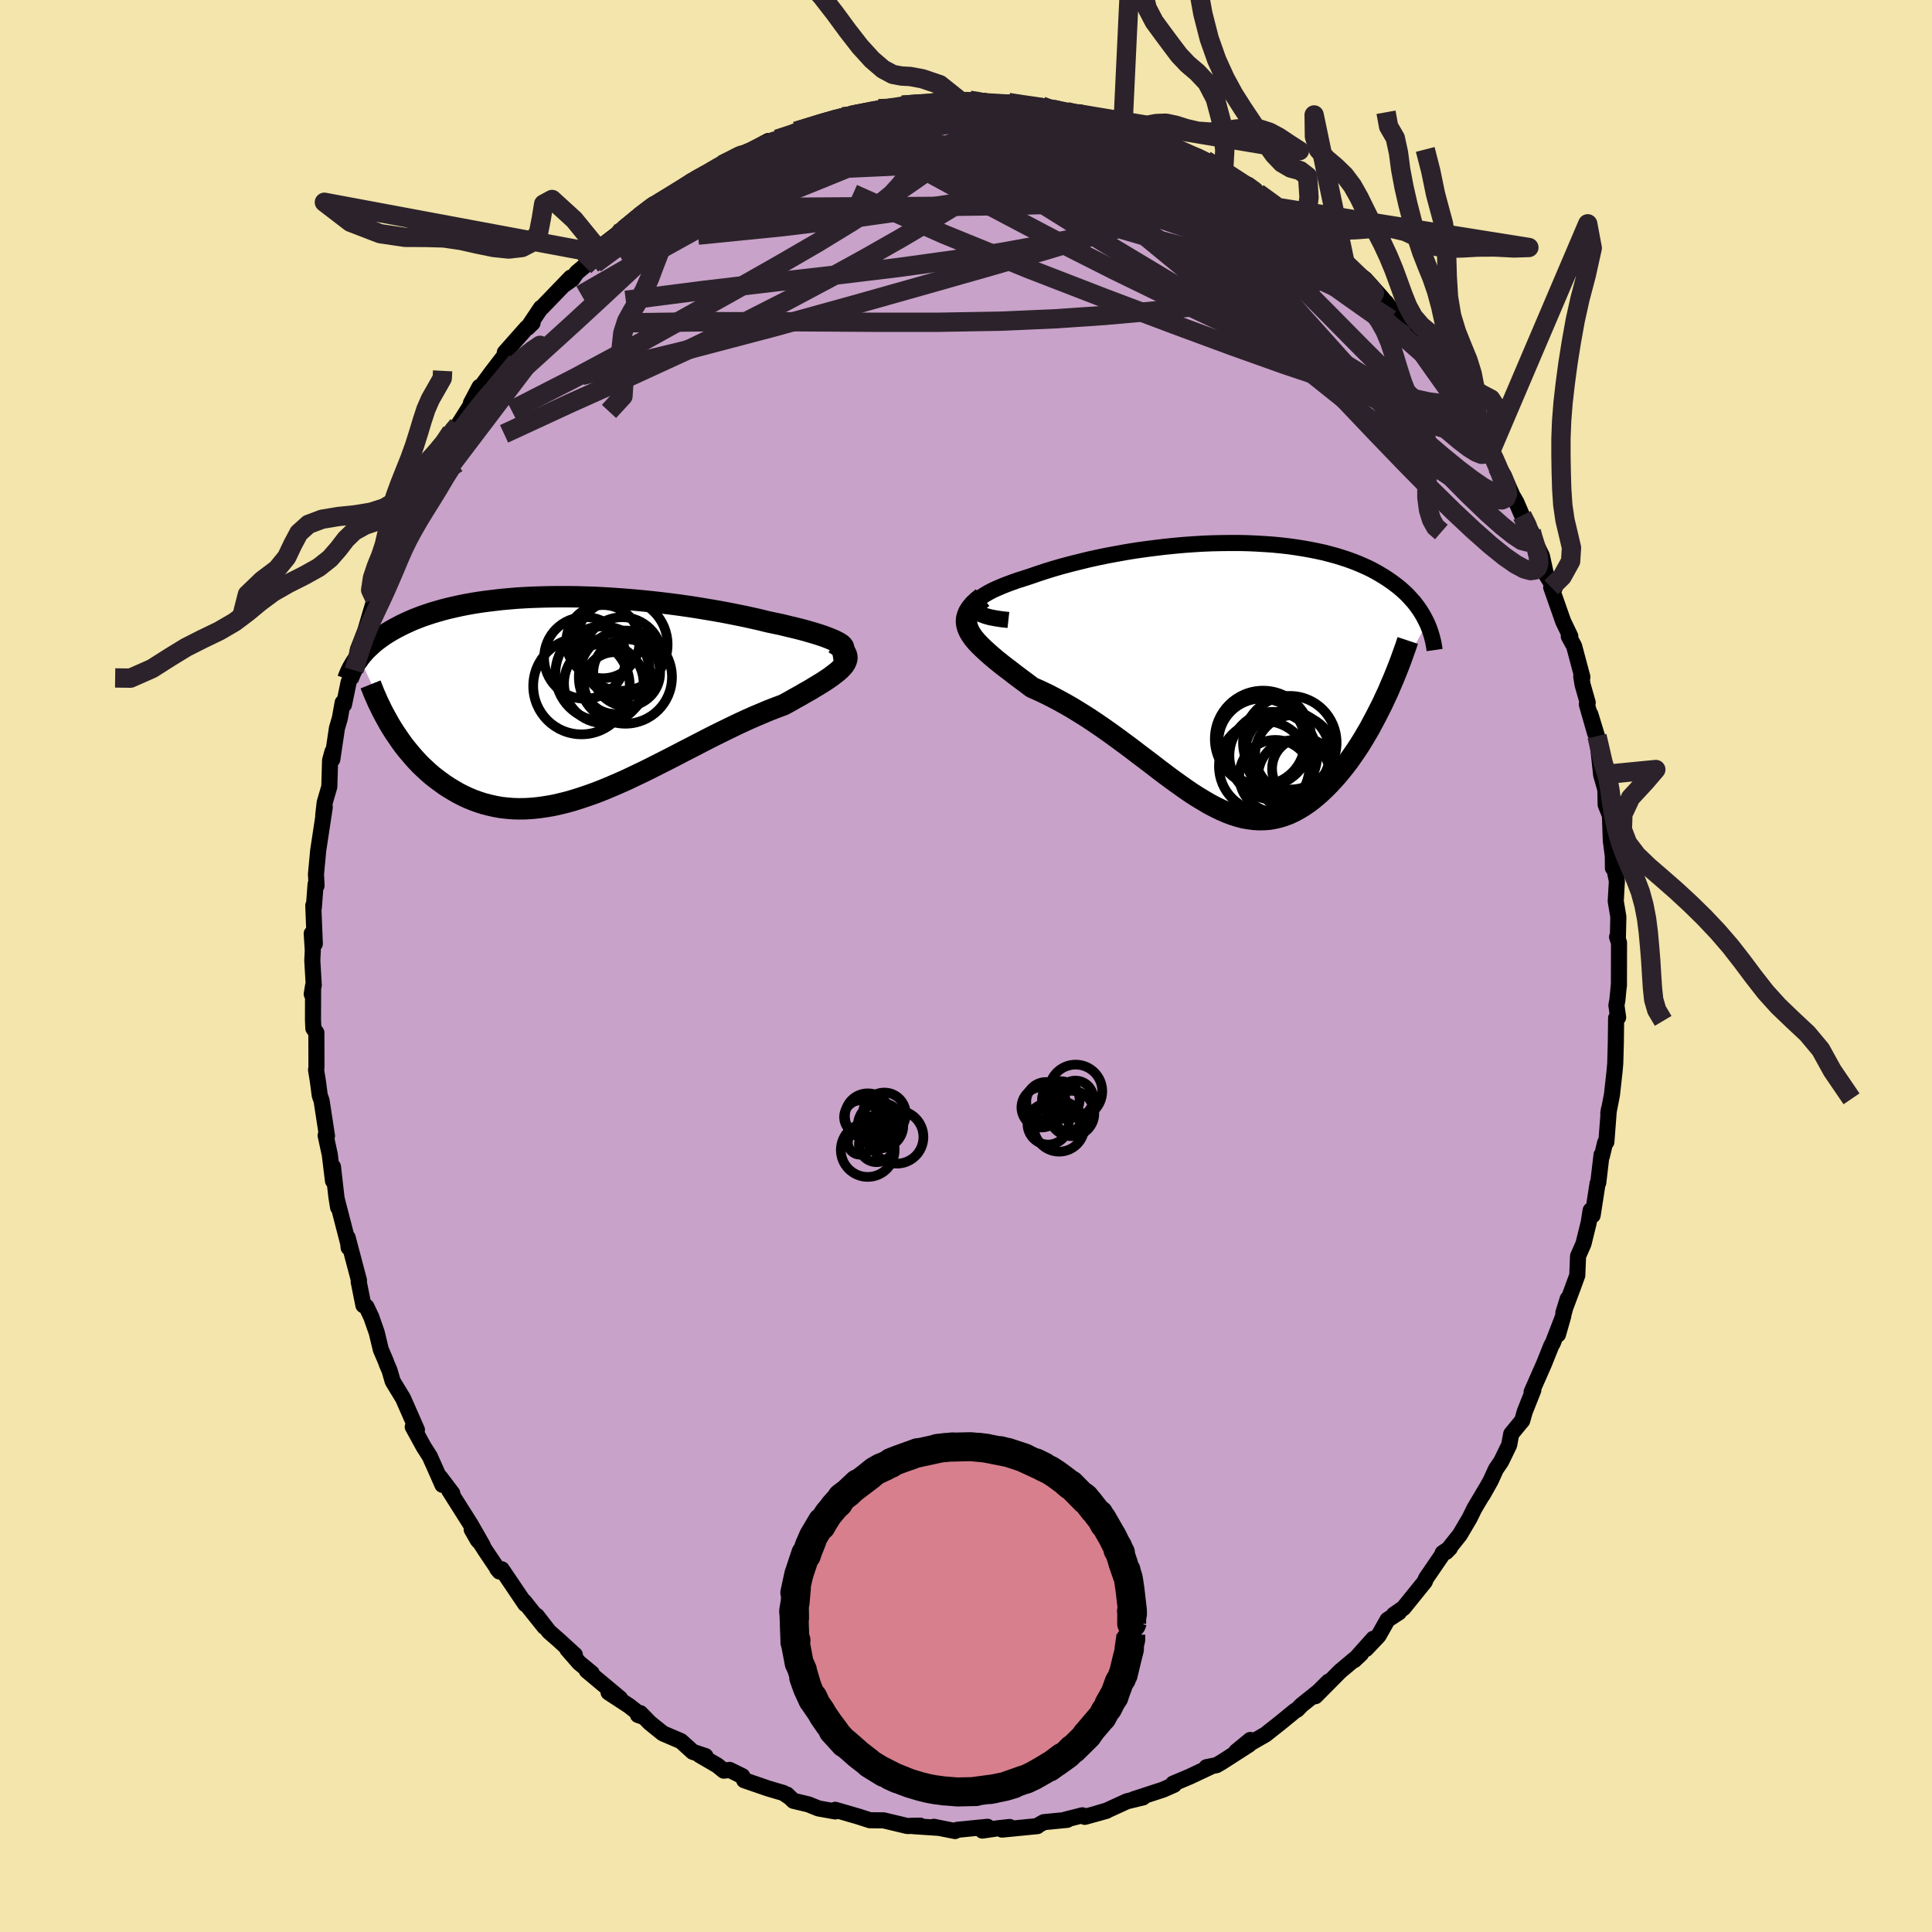 <svg xmlns="http://www.w3.org/2000/svg" width="500" height="500" viewBox="-100 -100 200 200"><defs><clipPath id="c"><path d="m28.45-5.48-.23-.13-.28-.14-.32-.14-.37-.15-.4-.15-.44-.15-.48-.15-.51-.15-.55-.16-.57-.15-.61-.15-.63-.15-.65-.16-.68-.14-.7-.15-.81-.2-.84-.19-.87-.19-.89-.18-.91-.18-.93-.17-.94-.16-.96-.16-.96-.15-.98-.14-.98-.13-.99-.12-.99-.11-.99-.1L7-9.97l-.99-.08-.98-.07-.97-.06-.97-.05-.95-.03-.95-.03-.93-.01h-.92l-.9.01-.88.02-.87.03-.85.04-.82.05-.81.07-.79.07-.76.09-.75.09-.72.1-.7.11-.67.12-.65.13-.63.14-.61.14-.58.15-.56.16-.54.16-.51.17-.5.17-.47.18-.46.18-.43.19-.41.19-.4.19-.38.2-.36.19-.35.2-.33.2-.32.2-.3.21-.29.21-.28.21-.26.21-.24.22-.24.22-.22.21-.21.22-.19.22-.19.22-.17.22 3.36 7.3.28.44.3.44.3.44.31.43.33.42.34.41.35.41.36.4.37.39.39.37.4.37.4.35.43.34.43.32.44.32.46.3.48.29.48.28.51.26.51.24.53.22.55.2.56.18.58.15.58.13.61.11.62.07.63.05.64.02.66-.01.68-.04.68-.07.7-.1.72-.12.72-.16.74-.18.74-.21.76-.24.77-.26.78-.28.79-.31.79-.33.81-.35.81-.36.82-.39.82-.39.83-.41.83-.42.83-.42.84-.43.84-.44.84-.43.83-.43.83-.43.83-.42.83-.41.82-.4.81-.39.8-.37.79-.35.78-.33.76-.32.75-.29.73-.27.59-.32.58-.33.56-.31.53-.31.52-.29.49-.3.46-.28.44-.27.41-.27.37-.26.34-.26.31-.24.27-.24.23-.24.19-.23"/></clipPath><clipPath id="b"><path d="m-26.81-6.97.05-.2.11-.19.16-.21.22-.2.27-.21.32-.21.36-.21.41-.22.46-.21.49-.21.52-.21.57-.21.59-.21.63-.2.65-.21.78-.27.82-.27.84-.26.87-.25.9-.24.92-.23.94-.23.95-.21.97-.2.98-.18.99-.18.99-.16 1-.14 1-.13 1-.12.99-.1.99-.09.98-.07.97-.06.97-.04.95-.02.93-.01h.92l.9.02.89.04.86.05.85.06.82.08.8.09.78.11.75.12.73.13.7.14.69.15.65.17.63.17.61.19.58.19.55.2.53.21.51.22.49.22.46.23.44.24.41.24.4.24.38.25.36.25.34.25.33.25.31.26.29.26.28.26.26.27.24.27.24.26.22.28.2.27.19.27.18.28.17.28.15.28.14.27.14.28-4.64 8.37-.32.63-.32.63-.33.62-.33.62-.35.6-.35.59-.36.58-.37.56-.38.55-.38.54-.39.51-.4.5-.4.48-.41.46-.42.45-.42.42-.44.42-.44.39-.45.37-.46.34-.47.32-.48.29-.48.26-.49.23-.5.19-.51.16-.51.12-.52.09-.53.04-.53.01-.54-.03-.55-.07-.56-.1-.56-.15-.57-.18-.58-.22-.59-.26-.6-.29-.61-.32-.61-.36-.63-.38-.64-.41-.64-.44-.66-.47-.67-.48-.67-.5-.69-.52-.7-.54-.71-.54-.73-.55-.73-.56-.74-.55-.76-.56-.76-.55-.77-.54-.79-.54-.79-.52-.8-.5-.8-.49-.81-.46-.81-.44-.81-.42-.82-.39-.81-.36-.58-.44-.58-.43-.56-.42-.54-.42-.53-.4-.51-.4-.48-.39-.45-.38-.43-.38-.4-.37-.37-.36-.33-.35-.29-.35-.25-.35-.2-.34"/></clipPath><filter id="a"><feTurbulence baseFrequency=".05" numOctaves="3" result="noise" type="noise"/><feDisplacementMap in="SourceGraphic" in2="noise" scale="2"/></filter></defs><rect width="100%" height="100%" x="-100" y="-100" fill="#F3E5AB"/><path fill="#C8A2C8" stroke="#000" stroke-linejoin="round" stroke-width="1.667" d="M67.59 2.05v-.17l-.16 1.66-.1.53.18 1.25-.21.07-.03 2.55-.06 2.14-.07.8-.27 2.44-.38 1.95.06-.42-.26 3.37-.13.07-.33 1.39-.04-.13-.34 2.89-.07.07-.51 3.3-.21-.51-.2 1.27-.54 2.19-.56 1.27-.08 1.99-.47 1.29-.97 2.59.45-1.45-1.01 3.7.55-1.92-1.09 2.82-.14.22-.76 1.9-1.29 2.93.18-.2-.89 2.24-.26.92-1.14 1.38-.21 1.14-.83 1.71-.55.81-.54 1.19-.83 1.47.36-.65-1.21 2.04-.49 1-1.02 1.73-1.41 1.77.38-.39-.75.51.01.1-1.73 2.53-.12.32-2.21 2.74-1 .69.53-.24-1.18.77-.94 1.66-1.3 1.37.77-1.07-1.98 2.22.71-.67-2.17 1.82-2.56 2.58 1.36-1.51-1.06 1.05-1.71 1.36-.49.5-.2.1-1.49 1.22L31 79.56l-1.66.95.09-.39-1.46 1.2 1.33-.72-2.88 1.85-.49.28-1.04.21.4-.03-2.12 1-1.73.73.1.12-1.13.5-3.06 1 .97-.19-1.66.4-2.08.95-1.33.4 1.29-.36-2.24.62-.25-.16-1.74.44.17.03-2.43.24-.66.37v.04l-3.66.36.79-.27-1.11.12-1.72.25.54-.39-3.12.31-.24.13-2.2-.44.52.11-2.4-.16-.56-.05 1.02-.02-1.32.04-2.47-.59h-.44l-.97-.01-1.21-.39-2.38-.69.01.17-1.74-.31-1.04-.42-1.55-.37-.68-.65.2.22-.56-.38-1.59-.47-2.47-.85-.19-.42-1.32-.65-.6.08-.68-.55-1.82-1.06.6.1-1.31-.44-1.23-1.11-1.87-.8-1.34-1.08-1-1.02-.24.19.53.19-1.46-1.14L-37 75.2l1.19.62-3.45-2.88.52.27-1.3-1.07-1.23-1.41.78.58-1.72-1.57-.95-.83-1.27-1.64.79 1.14-2.11-2.64.13.29-2.44-3.61-.48-.07.24.3-1.4-2.08-1.47-2.27.62 1.09.52.57-1.25-2.19-2.22-3.51.32.3-1.27-1.68.25.8-.51-1.16-.8-1.79-.62-.97-1.14-2.08.43.31-1.44-3.27-1.07-1.76-.33-1.14-.27-.62-.11-.31-.52-1.22-.42-1.75-.57-1.63-.5-1.05-.31-.15-.49-2.44.03-.14-1.17-4.42.1 1.03-.02-.34-1.21-4.68.14.86-.18-1.12-.35-3.08v1.45l-.33-2.71-.43-1.99.14.05-.56-3.65-.19-.54-.19-1.46-.19-1.18.04-.3-.01-3.56-.31-.44-.04-.89.01-3.53-.14.87.21-.92-.15-2.55.05-1.06-.11-1.74.32 1.06-.16-3.96.06.19.18-2.4.1.16-.06-1.2.23-2.45.68-4.49-.16.85.15-1.31.48-1.65.08-2.73.25-.91-.02.81.48-3.23.3-1.02.29-1.62.14.2.47-2.28.62-1.67-.05.4.39-2.12.76-1.94.44-1.49.55-1.86.1-.04.18-1.11 1.43-2.93-.07-.45-.18.84 1.13-3.14.69-1.01.02-.12.09-.87 1.56-2.49.5-1.23.1-.08 1.55-3.44-.17.43 1.01-1.64.18-.05.5-.62 1.66-2.62-.32.32.89-1.68.03.16 1.22-1.66 1.75-2.28-.38.22 2.26-2.55.61-.51-.51.5 1.38-2.06.11-.05 2.98-3.09-.67.74.83-.59.45-.66.81-.68 1.22-1.35.17-.43 2.54-1.95-1.05 1.02 1.23-1.06 1.58-1.33 1.43-1.28 1.24-.53-.37.17.96-.33 2.09-1.72.93-.36 1.43-.92.16-.06.91-.41 1.79-1.06 1.04-.43 1.74-.92-2.06 1.23 2.95-1.41 1.7-.55 1-.35 1.63-.59-2.36.67 3.63-1.12 1.18-.39.79-.13.41.06.14-.33 2.38-.43.67.16 2.34-.54-.8.06.25-.04 1.28-.08 2.37-.41 2.64.28-.54-.14 1.23-.16 1.56.07-.83.15 2.58.18.71-.17 1 .23 2.43.13 1 .39-.06-.16 1.84.35-1.3-.18 2.31.41 2.66.56.54.16.69.43.74.09-.98-.24 1.88.9 2.16.66 1.31.21-1.33-.4 1.34.77 3.09 1.34-.39-.18 1.47.51 2.15 1.12-.28.01 2.12 1.23.42.19.63.64 1.16.8 1.2.69.89.95-.28-.32 2.14 1.11.17.36 1.79 1.6.07.05 2.24 2.1-.3-.34-.03.31 1.47 1.16.93.61L43-69.23l1.26 1.55-.78-1.02.07.11 3.17 3.99-1.03-1.41.69 1.09 2.1 2.59.17.23 1.55 2.16.1-.11 1.04 1.81.67 1.25.34.35.18-.22 1.06 2.6.72 1 .54.91.14.7.65.85.94 2.12.39.67.59 1.37.96 1.66-.23-.19 1.33 2.73.37 1.69.05.22.89 1.42-.35-.09 1.24 3.53.74 1.54-.16.01.55 1 .86 3.22-.12-.08.14.86.53 1.86-.09.18.85 2.97-.49-1.95.69 2.26.43 4.01.42 1.47v-.61l.05 2.24.44 1.11.09 2.59.21 1.61.01 1.24.13.01.28 1.33-.12 2.09.27 1.62-.05 2.28L67.4-3l.2.59-.01 4.46v-.17" filter="url(#a)"/><path fill="#fff" d="m-26.81-6.97.05-.2.11-.19.16-.21.22-.2.27-.21.32-.21.36-.21.41-.22.46-.21.49-.21.52-.21.57-.21.59-.21.63-.2.65-.21.78-.27.82-.27.84-.26.87-.25.9-.24.92-.23.94-.23.95-.21.97-.2.98-.18.99-.18.99-.16 1-.14 1-.13 1-.12.99-.1.99-.09.98-.07.97-.06.97-.04.95-.02.93-.01h.92l.9.02.89.04.86.05.85.06.82.08.8.09.78.11.75.12.73.13.7.14.69.15.65.17.63.17.61.19.58.19.55.2.53.21.51.22.49.22.46.23.44.24.41.24.4.24.38.25.36.25.34.25.33.25.31.26.29.26.28.26.26.27.24.27.24.26.22.28.2.27.19.27.18.28.17.28.15.28.14.27.14.28-4.64 8.37-.32.63-.32.63-.33.62-.33.62-.35.6-.35.59-.36.58-.37.56-.38.55-.38.54-.39.51-.4.5-.4.48-.41.46-.42.45-.42.42-.44.42-.44.39-.45.37-.46.34-.47.32-.48.29-.48.26-.49.23-.5.19-.51.16-.51.12-.52.09-.53.04-.53.01-.54-.03-.55-.07-.56-.1-.56-.15-.57-.18-.58-.22-.59-.26-.6-.29-.61-.32-.61-.36-.63-.38-.64-.41-.64-.44-.66-.47-.67-.48-.67-.5-.69-.52-.7-.54-.71-.54-.73-.55-.73-.56-.74-.55-.76-.56-.76-.55-.77-.54-.79-.54-.79-.52-.8-.5-.8-.49-.81-.46-.81-.44-.81-.42-.82-.39-.81-.36-.58-.44-.58-.43-.56-.42-.54-.42-.53-.4-.51-.4-.48-.39-.45-.38-.43-.38-.4-.37-.37-.36-.33-.35-.29-.35-.25-.35-.2-.34" filter="url(#a)" transform="translate(27.63 -30.25)"/><path fill="#fff" d="m28.45-5.48-.23-.13-.28-.14-.32-.14-.37-.15-.4-.15-.44-.15-.48-.15-.51-.15-.55-.16-.57-.15-.61-.15-.63-.15-.65-.16-.68-.14-.7-.15-.81-.2-.84-.19-.87-.19-.89-.18-.91-.18-.93-.17-.94-.16-.96-.16-.96-.15-.98-.14-.98-.13-.99-.12-.99-.11-.99-.1L7-9.97l-.99-.08-.98-.07-.97-.06-.97-.05-.95-.03-.95-.03-.93-.01h-.92l-.9.01-.88.02-.87.03-.85.04-.82.05-.81.07-.79.07-.76.09-.75.09-.72.1-.7.11-.67.12-.65.13-.63.14-.61.14-.58.15-.56.16-.54.16-.51.17-.5.17-.47.18-.46.18-.43.19-.41.19-.4.19-.38.2-.36.19-.35.2-.33.2-.32.2-.3.21-.29.21-.28.21-.26.21-.24.22-.24.22-.22.21-.21.22-.19.22-.19.22-.17.22 3.36 7.3.28.44.3.44.3.44.31.43.33.42.34.41.35.41.36.4.37.39.39.37.4.37.4.35.43.34.43.32.44.32.46.3.48.29.48.28.51.26.51.24.53.22.55.2.56.18.58.15.58.13.61.11.62.07.63.05.64.02.66-.01.68-.04.68-.07.7-.1.72-.12.72-.16.74-.18.74-.21.76-.24.77-.26.78-.28.79-.31.79-.33.81-.35.81-.36.82-.39.82-.39.83-.41.83-.42.83-.42.84-.43.84-.44.84-.43.83-.43.83-.43.83-.42.83-.41.82-.4.81-.39.8-.37.79-.35.78-.33.76-.32.75-.29.73-.27.59-.32.58-.33.56-.31.53-.31.52-.29.49-.3.46-.28.44-.27.41-.27.37-.26.34-.26.31-.24.27-.24.23-.24.19-.23" filter="url(#a)" transform="translate(-41.53 -27.93)"/><g fill="none" stroke="#000" transform="translate(27.63 -30.25)"><path stroke-linejoin="round" stroke-width="1.667" d="m-23.24-5.57-.73-.08-.64-.1-.56-.11-.46-.13-.38-.14-.31-.15-.23-.16-.15-.17-.09-.18-.02-.18.05-.2.11-.19.16-.21.22-.2.27-.21.32-.21.36-.21.41-.22.46-.21.49-.21.52-.21.57-.21.59-.21.63-.2.65-.21.78-.27.82-.27.84-.26.87-.25.9-.24.92-.23.94-.23.95-.21.97-.2.98-.18.99-.18.99-.16 1-.14 1-.13 1-.12.99-.1.99-.09.98-.07.97-.06.97-.04.95-.02.93-.01h.92l.9.02.89.04.86.05.85.06.82.08.8.09.78.11.75.12.73.13.7.14.69.15.65.17.63.17.61.19.58.19.55.2.53.21.51.22.49.22.46.23.44.24.41.24.4.24.38.25.36.25.34.25.33.25.31.26.29.26.28.26.26.27.24.27.24.26.22.28.2.27.19.27.18.28.17.28.15.28.14.27.14.28.12.28.11.28.1.28.09.28.08.27.07.28.07.28.05.28.05.27.04.28" filter="url(#a)"/><path stroke-linejoin="round" stroke-width="2.222" d="m-25.91-7.89-.48.39-.39.37-.31.37-.23.35-.15.35-.09.34-.02.34.04.33.1.34.15.34.2.34.25.35.29.35.33.35.37.36.4.37.43.38.45.38.48.39.51.4.53.4.54.42.56.42.58.43.58.44.81.36.82.39.81.42.81.44.81.46.8.49.8.5.79.52.79.54.77.54.76.55.76.56.74.55.73.56.73.55.71.54.7.54.69.52.67.5.67.48.66.47.64.44.64.41.63.38.61.36.61.32.6.29.59.26.58.22.57.18.56.15.56.1.55.07.54.03.53-.01.53-.04.52-.09.51-.12.51-.16.5-.19.49-.23.48-.26.48-.29.47-.32.46-.34.45-.37.44-.39.44-.42.42-.42.42-.45.41-.46.4-.48.4-.5.39-.51.38-.54.38-.55.37-.56.36-.58.35-.59.35-.6.33-.62.33-.62.32-.63.32-.63.3-.65.3-.64.28-.66.28-.65.27-.66.26-.66.25-.66.24-.67.24-.67.22-.66" filter="url(#a)"/><circle cx="5.646" cy="8.238" r="4.398" clip-path="url(#b)" filter="url(#a)"/><circle cx="3.241" cy="9.578" r="4.686" clip-path="url(#b)" filter="url(#a)"/><circle cx="4.181" cy="8.478" r="4.544" clip-path="url(#b)" filter="url(#a)"/><circle cx="5.891" cy="7.133" r="4.844" clip-path="url(#b)" filter="url(#a)"/><circle cx="3.121" cy="6.738" r="4.992" clip-path="url(#b)" filter="url(#a)"/><circle cx="2.971" cy="7.043" r="4.476" clip-path="url(#b)" filter="url(#a)"/><circle cx="6.351" cy="10.588" r="3.74" clip-path="url(#b)" filter="url(#a)"/><circle cx="6.396" cy="8.353" r="4.096" clip-path="url(#b)" filter="url(#a)"/><circle cx="4.396" cy="10.578" r="3.734" clip-path="url(#b)" filter="url(#a)"/><circle cx="7.246" cy="9.838" r="3.192" clip-path="url(#b)" filter="url(#a)"/></g><g fill="none" stroke="#000" transform="translate(-41.53 -27.93)"><path stroke-linejoin="round" stroke-width="2.222" d="m27.68-4.5.36-.06.3-.07.23-.07.16-.09.09-.1.04-.1-.02-.11-.08-.12-.13-.13-.18-.13-.23-.13-.28-.14-.32-.14-.37-.15-.4-.15-.44-.15-.48-.15-.51-.15-.55-.16-.57-.15-.61-.15-.63-.15-.65-.16-.68-.14-.7-.15-.81-.2-.84-.19-.87-.19-.89-.18-.91-.18-.93-.17-.94-.16-.96-.16-.96-.15-.98-.14-.98-.13-.99-.12-.99-.11-.99-.1L7-9.97l-.99-.08-.98-.07-.97-.06-.97-.05-.95-.03-.95-.03-.93-.01h-.92l-.9.01-.88.02-.87.03-.85.04-.82.05-.81.07-.79.07-.76.09-.75.09-.72.1-.7.11-.67.12-.65.13-.63.14-.61.14-.58.15-.56.16-.54.16-.51.17-.5.17-.47.18-.46.18-.43.19-.41.19-.4.19-.38.2-.36.19-.35.2-.33.2-.32.2-.3.21-.29.21-.28.21-.26.21-.24.22-.24.22-.22.21-.21.22-.19.22-.19.22-.17.22-.16.23-.16.22-.14.22-.13.23-.13.22-.11.22-.11.23-.09.22-.09.22-.08.23" filter="url(#a)"/><path stroke-linejoin="round" stroke-width="2.222" d="m27.89-5.49.38.24.31.23.25.22.18.23.12.22.06.21.01.22-.05.22-.09.22-.14.23-.19.23-.23.24-.27.24-.31.24-.34.26-.37.26-.41.27-.44.27-.46.28-.49.3-.52.29-.53.31-.56.31-.58.33-.59.32-.73.27-.75.29-.76.32-.78.33-.79.35-.8.37-.81.39-.82.4-.83.41-.83.42-.83.43-.83.43-.84.43-.84.44-.84.43-.83.42-.83.42-.83.41-.82.39-.82.39-.81.36-.81.35-.79.33-.79.31-.78.28-.77.26-.76.24-.74.21-.74.18-.72.16-.72.12-.7.1-.68.07-.68.04-.66.01-.64-.02-.63-.05-.62-.07-.61-.11-.58-.13-.58-.15-.56-.18-.55-.2-.53-.22-.51-.24-.51-.26-.48-.28-.48-.29-.46-.3-.44-.32-.43-.32-.43-.34-.4-.35-.4-.37-.39-.37-.37-.39-.36-.4-.35-.41-.34-.41-.33-.42-.31-.43-.3-.44-.3-.44-.28-.44-.27-.45-.25-.45-.25-.45-.24-.45-.22-.46-.22-.45-.2-.46-.2-.45-.18-.46-.18-.45" filter="url(#a)"/><circle cx="2.081" cy="-3.963" r="4.228" clip-path="url(#c)" filter="url(#a)"/><circle cx="3.916" cy="-2.328" r="4.896" clip-path="url(#c)" filter="url(#a)"/><circle cx="5.861" cy="-5.343" r="4.78" clip-path="url(#c)" filter="url(#a)"/><circle cx="5.931" cy="-4.053" r="4.124" clip-path="url(#c)" filter="url(#a)"/><circle cx="6.406" cy="-2.433" r="3.46" clip-path="url(#c)" filter="url(#a)"/><circle cx="5.166" cy="-1.363" r="3.192" clip-path="url(#c)" filter="url(#a)"/><circle cx="4.036" cy="-1.323" r="4.118" clip-path="url(#c)" filter="url(#a)"/><circle cx="6.271" cy="-1.973" r="4.822" clip-path="url(#c)" filter="url(#a)"/><circle cx="1.726" cy="-1.048" r="4.998" clip-path="url(#c)" filter="url(#a)"/><circle cx="3.941" cy="-5.648" r="3.79" clip-path="url(#c)" filter="url(#a)"/></g><g fill="none" stroke="#2C222B" stroke-linejoin="round" stroke-width="2"><path d="m-15.23-87.08-.47.11 1.02-.32 1.14-.33.94-.24.81-.19.72-.13.65-.1.53-.05.37.01.2.07.04.14-.11.21-.28.3-.53.4-.82.5-1.18.61-1.54.73-1.9.86-2.24.96-2.53 1.05-2.86 1.15-3.32 1.32-3.98 1.66m67.55 3.38 1.19 1.25.17.57-.18.51-.38.62-.67.68-1.08.66-1.58.59-2.11.52-2.6.48-3.09.45-3.58.45-4.07.44-4.6.41-5.15.35-5.73.25-6.33.11H-9.8l-7.72-.05-8.51-.01-9.29.12m52.47-19.74 1.56.44.79.22.52.24.51.29.46.31.26.27-.04.19-.41.1h-.82l-1.25-.11-1.7-.24-2.18-.38-2.73-.51-3.39-.66-4.26-.83-5.23-.99m-38.73 15.52 1.16-1.1 1.5-1 1.82-.95 2.14-.96 2.47-1.05 2.75-1.16 2.95-1.19 3.08-1.17 3.19-1.12 3.27-1.12 3.3-1.12 3.22-1.13 3.02-1.09 2.73-.99 2.39-.9" filter="url(#a)"/><path d="m-35.38-76.23 1.43-1.19 1.21-.91.97-.65.86-.54.84-.52.81-.5.71-.43.54-.3.31-.13.06.05-.19.24-.49.45-.8.68-1.15.94-1.49 1.21-1.82 1.46-2.19 1.72-2.63 1.94" filter="url(#a)"/><path d="m-39.49-72.46 1.04-1.1 1.09-.97 1.15-.88 1.22-.86 1.33-.93 1.41-.96 1.42-.94 1.37-.89 1.3-.8 1.2-.74 1.1-.67.95-.59.75-.48.53-.36.32-.23.04-.07-.29.13-.7.36-.99.5m50.05-.47 1.15.82.17.72-.47.79-1.12.88-1.8 1-2.5 1.11-3.24 1.24-4 1.33-4.81 1.45-5.64 1.63L-4-70.58l-7.48 2.11-8.46 2.34-9.46 2.49-10.4 2.52" filter="url(#a)"/><path d="m52.01-56.99.22.26.11.47-.05.54-.34.36-.69.1-1.06-.18-1.45-.45-1.85-.71-2.26-1.01-2.7-1.33-3.17-1.69-3.67-2.04-4.24-2.43-4.88-2.84-5.58-3.29-6.26-3.76L7.4-79.2.54-83.87m-12.53-4.18.55-.06 1.07-.18 1.43-.17 1.53-.14 1.48-.11 1.46-.08 1.51-.05 1.58-.05 1.59-.04 1.49-.04L3-89l1.06-.03.84-.01.63-.01.38-.01.02-.04-.42-.08-.81-.07m-17.48 1.33.79-.05h1.08l1.55.02 1.92.06 2.13.12 2.23.2 2.29.25 2.41.3 2.55.33 2.66.35 2.66.35 2.56.34 2.37.33 2.14.3 1.91.27 1.69.23 1.59.25" filter="url(#a)"/><path d="m16.25-86.98-.12.11.61.39.46.37-.03.32-.5.3-.89.33-1.3.36-1.8.37-2.37.37-2.99.33-3.67.3-4.41.27-5.24.28-6.09.28-6.8.18m73.2 29.16.39.79.33.76.31.79.24.74.12.61-.04.43-.23.23-.42.02-.64-.22-.88-.48-1.13-.78-1.41-1.07-1.69-1.38-1.98-1.69L45-56.54l-2.58-2.4-2.9-2.79-3.24-3.19-3.61-3.62-4.02-4.07-4.31-4.51L20-81.96" filter="url(#a)"/><path d="m52.35-56.64.39.54.51 1.02.38.86.19.61.02.4-.15.21-.32.03-.53-.21-.76-.47-1.03-.79-1.33-1.12-1.64-1.48-1.99-1.89-2.37-2.33-2.79-2.78-3.2-3.24-3.67-3.69-4.21-4.22-4.94-4.95m-42.77-6 .91-.33.66-.26.68-.24.78-.24.73-.21.56-.12.33-.03.13.06-.1.16-.4.28-.75.41-1.15.56-1.56.72-1.98.92-2.43 1.15-2.93 1.35-3.39 1.42m27.46-8.78.14-.1.85.01 1.12.09 1.27.16 1.42.18 1.49.19 1.5.2 1.41.2 1.25.19 1.05.16.86.14.72.12.6.1.43.06.09-.01-.43-.11-1.05-.24-1.34-.31" filter="url(#a)"/><path d="m7.83-89.03.64.25.36.21.25.29.22.41.14.53-.06.64-.4.74-.77.85-1.14.95-1.48 1.08-1.78 1.22-2.1 1.38-2.45 1.55-2.81 1.7-3.17 1.87-3.55 2.02-3.94 2.17-4.36 2.32-4.84 2.46-5.32 2.58-5.83 2.68-6.34 2.84-6.92 3.2M58.52-44.98l.17.62.35 1.13.22.93.03.63-.12.42-.28.26-.45.06-.66-.18-.89-.48-1.16-.81-1.45-1.17-1.74-1.54-2.04-1.91-2.33-2.29-2.62-2.66L42.63-55l-3.22-3.39-3.54-3.76-3.81-4.13-4.04-4.57-4.25-5.07-4.58-5.63" filter="url(#a)"/><path d="m-.85-89.46 1.05-.03.68.14.47.26.35.37.21.47-.03.6-.35.74-.74.88L-.35-85l-1.53 1.19-1.9 1.38-2.27 1.58-2.66 1.8-3.12 2.01-3.6 2.2-4.09 2.37-4.55 2.58-5 2.79-5.46 3.03-5.97 3.2-6.55 3.35" filter="url(#a)"/><path d="m-6.05-89.13-.18.11.91.21 1.72.33 2.16.49 2.31.63 2.35.78 2.38.91 2.46 1.03 2.58 1.14 2.72 1.22 2.84 1.31 2.93 1.37 2.95 1.41 2.9 1.42 2.82 1.4 2.71 1.36 2.61 1.29 2.53 1.22 2.47 1.16 2.39 1.14 2.12.99" filter="url(#a)"/><path d="M-11.99-88.05h.67l1.46.01 2.09.12 2.43.24 2.6.35 2.74.44 2.93.51 3.18.58 3.4.63 3.48.67 3.4.69 3.22.66 3.06.64 2.99.66" filter="url(#a)"/><path d="m14.28-87.66.52.21.43.2.35.19.39.22.42.25.33.26.16.24-.04.24-.24.23-.45.23-.69.21-1 .19-1.34.15-1.72.1-2.13.05-2.56-.01-3.01-.05-3.48-.11-3.89-.19-4.22-.29-4.65-.4" filter="url(#a)"/><path d="m-35.38-76.23 1.61-1.2 1.75-.97 1.86-.76 2.09-.72 2.42-.78 2.74-.86 2.95-.89 3.04-.88 3.06-.86 3.05-.84 3.07-.81 3.08-.76 3.04-.69 2.87-.62 2.5-.63" filter="url(#a)"/><path d="m33.09-77.78.31.09.64.46.52.56.27.54-.04.42-.4.28-.76.13-1.12.01-1.44-.09-1.77-.19-2.16-.32-2.61-.49-3.12-.68-3.65-.86-4.14-1.04-4.63-1.22-5.13-1.41-5.81-1.59-6.89-1.67" filter="url(#a)"/><path d="m35.12-76.63 1.24 1.13.79.8.5.61.26.47.11.4-.01.39-.16.35-.39.28-.66.16-.99.03-1.3-.09-1.62-.19-1.92-.3-2.21-.41-2.52-.54-2.88-.7-3.28-.87-3.71-1.08-4.15-1.31-4.57-1.53-5.01-1.76-5.58-1.92-6.49-1.95" filter="url(#a)"/><path d="m10.61-88.45.08.16 1.55.62 1.96.89 1.97 1.06 1.91 1.2 1.96 1.34 2.1 1.48 2.29 1.6 2.44 1.69 2.52 1.77 2.54 1.81 2.56 1.84 2.53 1.84 2.46 1.76 2.31 1.63 2.05 1.44 1.66 1.1" filter="url(#a)"/><path d="m24.8-83.41 1.3.79.61.6.26.6-.08.6-.44.61-.79.62-1.18.63-1.6.63-2.03.65-2.46.68-2.91.73-3.4.78-3.91.8-4.47.81-5.04.79-5.58.77-6.11.74-6.66.76-7.33.86-8.2 1.05" filter="url(#a)"/><path d="m50.3-60.05.77 1.4.39.81.12.5-.07.36-.26.27-.47.12-.74-.09-1.03-.31-1.34-.56-1.66-.81-1.98-1.07-2.33-1.36-2.71-1.67-3.13-2.01-3.61-2.36-4.13-2.74-4.65-3.16-5.15-3.58-5.55-4.01-5.88-4.41" filter="url(#a)"/><path d="m23.72-83.74.19.08.71.4.65.5.4.51.1.47-.21.45-.5.42-.83.38-1.17.34-1.52.3-1.88.25-2.26.23-2.65.21-3.09.2-3.56.17-4.07.12-4.62.06-5.18.03-5.77.03-6.31.04-6.67-.14" filter="url(#a)"/><path d="m50.3-60.05.6 1.33-.11.64-.73.18-1.29-.05-1.84-.26-2.45-.51-3.14-.84-3.85-1.19-4.56-1.53-5.3-1.89-6.12-2.26-7.03-2.65-7.96-3.08-8.8-3.59-9.41-4.19m-8.76-5.47-.28.43 1.43-.2 1.89-.21 1.98-.07 2.04.07 2.18.18 2.35.25 2.52.32 2.65.38 2.75.45 2.85.51 2.94.55 2.98.6 3 .62 2.97.62 2.95.63 2.94.63 2.98.65 2.96.68 2.85.66 2.6.58 2.28.4" filter="url(#a)"/><path d="m54.99-51.65.58 1.03.38.99.11.73-.16.46-.43.19-.72-.05-1.03-.35-1.36-.67-1.74-1.03-2.12-1.4-2.51-1.75-2.9-2.13-3.3-2.53-3.72-2.97-4.21-3.44-4.78-3.95-5.4-4.46-6.03-4.96-6.71-5.46m-5.25-5.82 1 .07 1.55.41 1.8.63 1.85.8 1.89.94 2.01 1.09 2.2 1.21 2.38 1.34 2.5 1.44 2.55 1.51 2.51 1.56 2.47 1.59 2.44 1.58 2.42 1.56 2.38 1.48 2.25 1.37 2.07 1.21 1.93 1.13 2.08 1.35" filter="url(#a)"/><path d="m1.11-89.4 1.81.09 1.16.07.87.12.54.16.12.18-.35.19-.82.23-1.23.27-1.61.34-2.06.38-2.68.44-3.54.52-4.46.58-5.05.54m-19.19 9.06 1.46-1.2 1.27-.94 1.08-.71 1.03-.63 1.06-.64 1.09-.67 1.04-.64.93-.56.77-.45.59-.33.39-.19.14-.04-.14.14-.43.31-.71.48-.96.62-1.28.78-1.77 1.06-2.45 1.53m51.56-7.54 1.69.92 1.78 1 1.7 1.06 1.73 1.18 1.77 1.32 1.81 1.44 1.81 1.52 1.82 1.57 1.8 1.59 1.78 1.59 1.73 1.57 1.68 1.51 1.6 1.44 1.51 1.37 1.39 1.24 1.21 1.09.99.87.74.63" filter="url(#a)"/><path d="m-6.05-89.13-.16.12.97.24 1.82.38 2.3.54 2.49.71 2.56.87 2.6 1 2.7 1.14 2.84 1.26 2.98 1.34 3.1 1.41 3.17 1.45 3.15 1.44 3.08 1.42 2.94 1.37 2.82 1.32 2.74 1.29 2.64 1.19 2.42.93" filter="url(#a)"/><path d="m-6.6-89.11 1.52-.12 1.57-.08h1.17l.72.07.37.15.12.23-.09.31-.29.41-.51.5-.8.59-1.14.7-1.55.81-2.02.93-2.47 1.07-2.9 1.2-3.29 1.34-3.71 1.48-4.2 1.65-4.81 1.86-5.43 2.07m84.54 14 .23.38.17.65-.15.45-.5.2-.86.02-1.23-.16-1.65-.36-2.1-.61-2.58-.89-3.04-1.17-3.52-1.46-4.03-1.77-4.6-2.1-5.21-2.46-5.81-2.83-6.37-3.22-6.92-3.65-7.56-4.12m21.78-3.94.06.15 1.14.49 1.36.52 1.22.47 1.09.45 1.02.45.95.43.78.34.5.23.14.07-.31-.12-.74-.32-1.08-.51-1.26-.61m-54.92 7.38 1.24-.95.98-.59.98-.56 1.12-.64 1.24-.72 1.26-.73 1.22-.68 1.16-.63 1.07-.57.97-.5.85-.42.72-.34.56-.25.41-.17.24-.09h.03l-.2.12-.48.25-.75.39-1.01.53-1.32.67-1.72.88-2.27 1.2m31.9-8.03 1.33.21 1.41.2 1.17.19.99.18.92.18.96.2.98.21.93.22.79.2.57.17.32.12.12.09-.05.05-.23.01-.44-.04-.72-.09-1.07-.15-1.46-.22-1.88-.3-2.28-.39-2.58-.51" filter="url(#a)"/><path d="m-17.59-86.41 2.64-.81 1.58-.45 1.08-.27.91-.21.91-.19.89-.18.81-.14.66-.11.49-.06.33-.01.2.04.04.1-.21.16-.51.23-.89.31-1.3.41-1.75.51-2.18.6-2.49.64-2.61.57m12.94-3.86-.15.12 1.01.26 1.88.4 2.38.57 2.59.74 2.67.9 2.73 1.06 2.83 1.18 2.96 1.29 3.1 1.37 3.2 1.4 3.25 1.41 3.23 1.41 3.16 1.39 3.04 1.37 2.91 1.32 2.82 1.29 2.98 1.52" filter="url(#a)"/><path d="m-17.59-86.41 2.59-.79 1.43-.4.84-.19.58-.07h.46l.37.07.19.16-.04.27-.29.39-.51.53-.73.66-.96.8-1.25.97-1.61 1.12-2.02 1.3-2.43 1.45-2.82 1.61-3.22 1.79-3.69 2.04-4.26 2.4-4.87 2.81m4.27-6.7-.2.26.75-.59 1.06-.85 1.04-.78.87-.62.71-.46.55-.34.38-.2.18-.04-.11.17-.42.41-.78.69-1.15.99-1.56 1.32-2 1.63-2.46 1.93m75.68-2.31 1.35 1.27.64.63.59.58.71.68.75.72.64.64.43.49.19.29-.03.11-.23-.04-.44-.22-.66-.41-.94-.66-1.25-.96-1.61-1.32-2.02-1.71-2.45-2.12-2.86-2.52" filter="url(#a)"/><path d="m8.83-88.64.3-.02.41.1.45.19.45.25.25.29-.12.31-.58.3-1.04.32-1.45.35-1.83.39-2.22.42-2.67.44-3.2.48-3.78.55-4.37.62-4.95.63-5.55.62m78.63 35.76.54 1.07.23.78.02.62-.26.27-.56-.15-.86-.57-1.19-.95-1.53-1.36-1.93-1.85-2.38-2.41-2.88-3.01-3.41-3.64-3.95-4.31-4.48-5-4.87-5.64-5.07-6.16m21.4 14.03 1.47 1.84 1.02 1.34.86 1.17.74 1.06.63.93.5.77.36.57.21.37.04.14-.18-.17-.46-.55-.76-1.01-1.06-1.45-1.33-1.87-1.74-2.47" filter="url(#a)"/><path d="m39.22-72.88-.24-.13-.11.17-.11.31-.38.27-.86.07-1.48-.23-2.17-.55-2.85-.84-3.56-1.1-4.25-1.38-4.91-1.68L12.77-80 6.5-82.41l-7.26-2.85" filter="url(#a)"/><path d="m20.62-85.45-.52.03.2.49.05.6-.49.61-1.14.63-1.85.67-2.59.7-3.37.73-4.19.77-5.07.83-5.98.93-6.9.98-7.79.95-8.72.87" filter="url(#a)"/><path d="m11.62-88.22 1.91.47 1.22.42.98.43.99.49 1.13.56 1.29.63 1.38.67 1.42.68 1.4.7 1.38.7 1.37.69 1.31.67 1.22.62 1.07.55.88.44.65.34.44.22.22.12-.24-.17-.55-.4-.88-.64m-60.75.5 1.6-1.2 1.11-.7.82-.45.63-.29.51-.16.34-.01.13.17-.11.37-.35.6-.6.81-.89 1.06-1.24 1.33-1.63 1.66-2.03 1.98-2.41 2.28-2.75 2.57-3.14 2.9-3.64 3.31-4.22 3.82m31.55-27.01.77-.28.82-.2 1.28-.27 1.47-.27 1.5-.22 1.51-.18 1.53-.15 1.58-.14 1.57-.13 1.54-.11 1.5-.09 1.44-.09 1.38-.07 1.28-.08 1.15-.07.95-.07.75-.05.51-.04.25-.04-.09-.06-.48-.08-.8-.08" filter="url(#a)"/><path d="m11.62-88.22 1.92.48 1.26.48 1.05.52 1.08.62 1.26.72 1.44.82 1.56.88 1.63.91 1.64.94 1.65.96 1.65.96 1.63.95 1.58.92 1.48.88 1.35.82 1.17.71.96.59.72.43.51.29.37.19.27.13.04-.07m-46.9-14.66.98-.03.94-.14.8-.13.86-.11 1-.09 1.01-.07.82-.05.5-.01.14.03-.2.07-.56.12-.97.16-1.44.21-1.94.26-2.3.29m-10.14 2.65 1.34-.44.86-.29.49-.14.31-.05.19.05-.02.19-.36.38-.76.6-1.17.82-1.55 1.04-2 1.27-2.55 1.57-3.18 1.9-3.8 2.25-4.31 2.55" filter="url(#a)"/><path d="m-6.6-89.11 1.64-.11 1.99-.05 1.86.02 1.64.06 1.52.11 1.48.13 1.46.15 1.45.15 1.43.15 1.34.14 1.16.12.8.07.26-.02-.34-.1-.66-.15" filter="url(#a)"/><path d="m.38-89.62.95.15.8.21 1.01.2 1.14.18 1.18.17 1.15.2 1.04.2.94.22.88.22.9.24.96.28 1.04.33 1.03.35.91.36.73.37.58.35.61.38 1.01.5 1.73.57M-.31-89.32l-2.41-1.92-1.81-.61-1.24-.23-.92-.05-.89-.17-1.01-.54-1.14-.98-1.24-1.36-1.29-1.66-1.33-1.81-1.36-1.75-1.34-1.44-1.28-.9-1.22-.33-1.21-.01-1.3-.09-1.47-.54-1.6-1.06-1.65-1.42-1.6-1.43-1.6-1.19-1.73-.78-1.91-.4-1.8-.44m12.47 25.94-.6 2.5-.84 1.51-.82 1-.91.61-1 .44-1.07.39-1.05.41-.98.51-.85.73-.73 1.02-.62 1.3-.56 1.45-.54 1.44-.57 1.29-.61 1.1-.62.99-.57 1.04-.4 1.25-.16 1.5.08 1.69.2 1.73-.1 1.61-1.45 1.57" filter="url(#a)"/><path d="m-38.1-74.24-2.46-3.02-2.29-2.09-.87.47-.24 1.48-.28 1.44-.65 1.03-1.06.55-1.38.16-1.56-.16-1.66-.34-1.73-.39-1.79-.26-1.88-.05-2.12-.01-2.58-.38-3.07-1.18-2.7-2.07 28.15 5.25.84-.36.89-.56.95-.24 1.13-.02 1.23-.07 1.16-.27 1.03-.45.94-.49.96-.42 1.04-.3 1.1-.23 1.1-.19 1.07-.15 1.05-.08h1.1l1.22.02 1.37.06 1.67.63m84.17 57.14 5.66-.55-1.05 1.23-1.56 1.69-.8 1.71-.05 1.59.54 1.41.95 1.25 1.23 1.18 1.39 1.2 1.45 1.27 1.46 1.35 1.45 1.42 1.4 1.48 1.32 1.53 1.23 1.58 1.19 1.59 1.21 1.55 1.33 1.47 1.47 1.41L87.1 7l1.37 1.64 1.21 2.19 1.99 2.92M-53.27-55.3l-.74 1.11-.77.93-.89.99-.86 1.08-.81 1.12-.81 1.06-.93.91-1.13.68-1.38.44-1.63.27-1.75.18-1.69.28-1.41.53-.99.89-.64 1.2-.62 1.31-1 1.23-1.54 1.16-1.53 1.47-.57 2.24" filter="url(#a)"/><path d="m65.32-23.8.64 2.78.48 1.56.22 1.24.17 1.3.23 1.4.31 1.43.4 1.37.48 1.29.53 1.24.54 1.24.49 1.29.37 1.35.27 1.39.18 1.41.13 1.43.12 1.46.09 1.47.09 1.4.13 1.23.31 1.07.67 1.13M-56.26-49.34l-1.14 1.69-.98.79-1.19.43-1.35.36-1.3.44-1.11.61-.86.83-.76.99-.89 1.02-1.18.93-1.49.83-1.63.82-1.56.89-1.38 1.02-1.29 1.07-1.36 1.02-1.56.91-1.72.83-1.72.87-1.68 1.03-1.84 1.17-2.24.99-1.59-.02m30.17-16.16.54-1.19.81-1.36.8-1.24.74-1.15.71-1.04.67-.95.65-.87.62-.83.63-.83.61-.85.61-.87.6-.9.63-.95.69-.99.81-1.02.93-1.01 1.02-.93 1-.79.74-.5.08.15-14.6 19.25.5-.71.48-.68.57-.96.6-1.18.61-1.25.6-1.24.61-1.15.61-1.03.61-.92.63-.84.63-.81.64-.83.63-.83.63-.79.63-.77.74-.84.97-1.17 1.42-1.74" filter="url(#a)"/><path d="m-59.5-42.1-.01-.29.24-.63.42-.96.46-1.05.48-1.05.5-1.08.55-1.16.6-1.22.61-1.23.6-1.21.58-1.13.54-.98.49-.79.43-.59.42-.5m-8.62 17.95-.42-.9.19-1.26.41-1.22.45-1.1.36-1.09.27-1.17.22-1.25.26-1.28.36-1.27.47-1.29.52-1.31.54-1.35.49-1.36.42-1.33.38-1.26.38-1.16.46-1.06.6-1.05.63-1.11.04-.77m1.52 9.54-.55.34-.71 1.12-.71 1.2-.71 1.16-.69 1.1-.64 1.05-.57.99-.53.99-.48.99-.44 1-.43 1.03-.45 1.05-.47 1.08-.5 1.09-.53 1.12-.56 1.21-.59 1.41-.58 1.66-.55 1.87M60.58-39.2l1.13-1.11.88-1.59.09-1.4-.32-1.37-.35-1.47-.23-1.57-.11-1.66-.05-1.72-.03-1.74v-1.77l.07-1.83.15-1.9.23-2 .28-2.09.35-2.2.4-2.23.5-2.25.64-2.42.62-2.8-.47-2.51-10.05 23.57.42-2.51.17-2.04-.58-.89-.9-.47-.94-.54-.85-.81-.71-1.13-.57-1.44-.45-1.67-.38-1.77-.38-1.73-.43-1.59-.49-1.42-.53-1.3-.52-1.33-.48-1.47-.47-1.64-.46-1.79-.42-1.84-.34-1.81-.23-1.74-.33-1.52-.69-1.19-.27-1.48" filter="url(#a)"/><path d="m47.54-84.53.57 2.22.49 2.38.45 1.69.37 1.36.24 1.54.1 1.88.06 2.1.13 2.11.32 1.92.51 1.69.6 1.5.58 1.41.44 1.41.28 1.43.14 1.37.06 1.25.13 1.23.58 1.78m-4.94-7.84.38-2.21-.93-1.15-.99-.82-.79-.92-.6-1.1-.48-1.2-.46-1.27-.49-1.33-.56-1.35-.62-1.33-.64-1.24-.62-1.18-.58-1.17-.59-1.2-.67-1.19-.81-1.08-.95-.92-.97-.82-.8-.94-.41-1.34-.03-2.24 3.18 15.22-.19.17.21.81.58 1.1.78 1.12.82 1.04.74.95.65.93.56 1 .49 1.15.43 1.31.43 1.42.46 1.44.53 1.37.6 1.26.59 1.17.5 1.16.32 1.22.12 1.35-.05 1.46-.08 1.52v1.45l.17 1.27.31 1.01.41.74.61.53" filter="url(#a)"/><path d="m20.52-115.25.44.47.55 1.04.79 2.15.69 3.11.53 3.51.46 3.39.54 3 .66 2.58.78 2.21.87 1.91.89 1.64.91 1.43.87 1.3.82 1.23.78 1.19.78 1.09.83.87.91.53.97.26.78.6.14 2.19-.39 2.92-.17-.36.66.46 1.15.31 1.28.06 1.21-.02 1.13-.04 1.18-.09 1.3-.07 1.35.05 1.27.3 1.11.52 1 .58 1.05.43 1.24.2 1.47-.03 1.64-.09 1.77-.01 1.97.1 1.54-.05-50.06-7.98.32.17.64-.31.87-.33 1.06-.16 1.1-.03 1.02-.01.91-.04.83-.06.81-.03.84.02.89.05.95.04.99.01 1.04-.01 1.1.03 1.15.1 1.17.22 1.17.32 1.13.4 1.08.44 1.01.43.89.41.66.48-3.17-2.06.12-2.18-.35-2.94-.63-2.38-.87-1.67-1-1.06-.99-.84-.89-.94-.84-1.11-.87-1.17-.87-1.19-.72-1.38-.45-1.75-.25-2.08-.3-1.89-.66-.11-.85 17.99.01.04 1.06.08 1.25-.14 1.12-.21 1-.04 1 .21 1.08.34 1.19.28 1.29.09 1.35-.11 1.35-.2 1.27-.11 1.16.1 1.03.33.96.51 1 .67 1.15.74-22.9-3.82-1.29.13-.67.59-.69.46-.85.19-1-.05-1.1-.18-1.13-.15-1.09.01-1.05.19-.98.36-.96.44-.97.45-1.01.45-1.07.5-1.07.59-1.03.71-.93.85-.82.93-.77.95-.81.89-.91.75-.92.54-.72.42-.34.65" filter="url(#a)"/></g><g fill="none" stroke="#000"><circle cx="8.278" cy="14.048" r="2.038" filter="url(#a)"/><circle cx="9.642" cy="16.6" r="2.62" filter="url(#a)"/><circle cx="10.934" cy="15.268" r="2.35" filter="url(#a)"/><circle cx="8.498" cy="16.352" r="2.134" filter="url(#a)"/><circle cx="9.81" cy="13.872" r="1.948" filter="url(#a)"/><circle cx="11.33" cy="13.724" r="1.86" filter="url(#a)"/><circle cx="11.35" cy="12.964" r="2.756" filter="url(#a)"/><circle cx="7.882" cy="14.148" r="1.794" filter="url(#a)"/><circle cx="7.818" cy="14.636" r="2.08" filter="url(#a)"/><circle cx="10.598" cy="15.936" r="1.274" filter="url(#a)"/><circle cx="-9.588" cy="17.008" r="1.466" filter="url(#a)"/><circle cx="-7.164" cy="17.704" r="2.756" filter="url(#a)"/><circle cx="-9.252" cy="18.476" r="1.832" filter="url(#a)"/><circle cx="-10.984" cy="18.284" r="1.246" filter="url(#a)"/><circle cx="-8.844" cy="16.516" r="2.354" filter="url(#a)"/><circle cx="-10.172" cy="19.048" r="2.786" filter="url(#a)"/><circle cx="-8.224" cy="16.012" r="1.162" filter="url(#a)"/><circle cx="-10.88" cy="15.64" r="1.74" filter="url(#a)"/><circle cx="-10.172" cy="15.54" r="2.358" filter="url(#a)"/><circle cx="-8.452" cy="15.32" r="2.22" filter="url(#a)"/></g><path fill="#D77F8C" stroke="#000" stroke-linejoin="round" stroke-width="3" d="m17.06 69.2-.01.56-.04.02-.13.91.04.03-.23.9-.42 1.75-.05.02-.12.36-.23.35-.43 1.18-.11.35-.54.8.61-1.08-.72 1.44-.26.32-.33.63-.16.16-.98 1.15-.38.56-.11.01.56-.65-.51.7-1.41 1.39-.09.01-.14.14-.35.36-1.19.86.63-.51-1.36 1.02.51-.37-1.09.66-.01.01-1.04.59-.79.37-.28.07-1.16.42.95-.34-1.46.51.7-.19-.87.26-1.61.33.5-.09h-.06l-2.24.3.4-.01-1.67.04 1.1-.03-1.38.03.1.01-1.62-.13.25.03-.94-.13.06.02-.71-.13-.2-.04-.8-.2-1.06-.32-.98-.37.66.25-1.73-.7.76.35-.26-.14-1.61-.82.52.32-1.48-.91-.13-.11.02-.01-1.11-.86-.79-.7-.61-.52.56.48-.59-.51.03.1-1.21-1.33.13.12.15.12-.74-.99-.52-.75-.27-.47-.87-1.27.26.3-.23-.49.02.28-.46-.99-.5-1.34.4 1.13-.6-2.02.07.15-.32-.73-.02-.02-.37-1.95-.07-.21.11-.19-.11-.03-.05-1.27-.04-1.28-.04-.39.09.7-.01-.92-.08.15.15-.91.13-1.45-.01-.03-.15.5.42-1.94-.02.15-.01-.03.74-2.23.07.16.32-1.02-.33.97.59-1.49-.29.61.42-.98.74-1.25.19-.32-.11.44.26-.47.48-.75 1.16-1.38-.58.65.46-.41.34-.56.66-.5 1.01-.95-.46.44 1.72-1.3-.12.08.62-.5.65-.37.47-.17-.88.41 1.21-.59.22-.09.03-.1.74-.29 1.22-.44-.11.05.88-.33-.06.05 2.39-.52.55-.07-.89.11.2-.03 1.44-.14-.25.03 2.06-.05.13.01h.03l1.36.13-.65-.08.89.11-.16-.02 2.14.42-.62-.16.63.17.13.01 1.71.56.24.12-.27-.11 1.93.89-.7-.38.84.41h-.12l.77.37.6.39.98.72.51.45-.37-.31.4.24 1.56 1.58-.26-.36.19.15.93 1.2-.58-.78 1.19 1.53-.09-.26.56 1.03-.25-.56 1.05 1.83-.06-.13.65 1.3.27.52-.26-.32-.02-.29.62 1.84-.13-.32.48 1.4-.11-.49-.02.02.23.72.07.37.13.9.25 2.15v.39l-.1-.34.03.02-.01 1.28.11-.32" filter="url(#a)"/></svg>